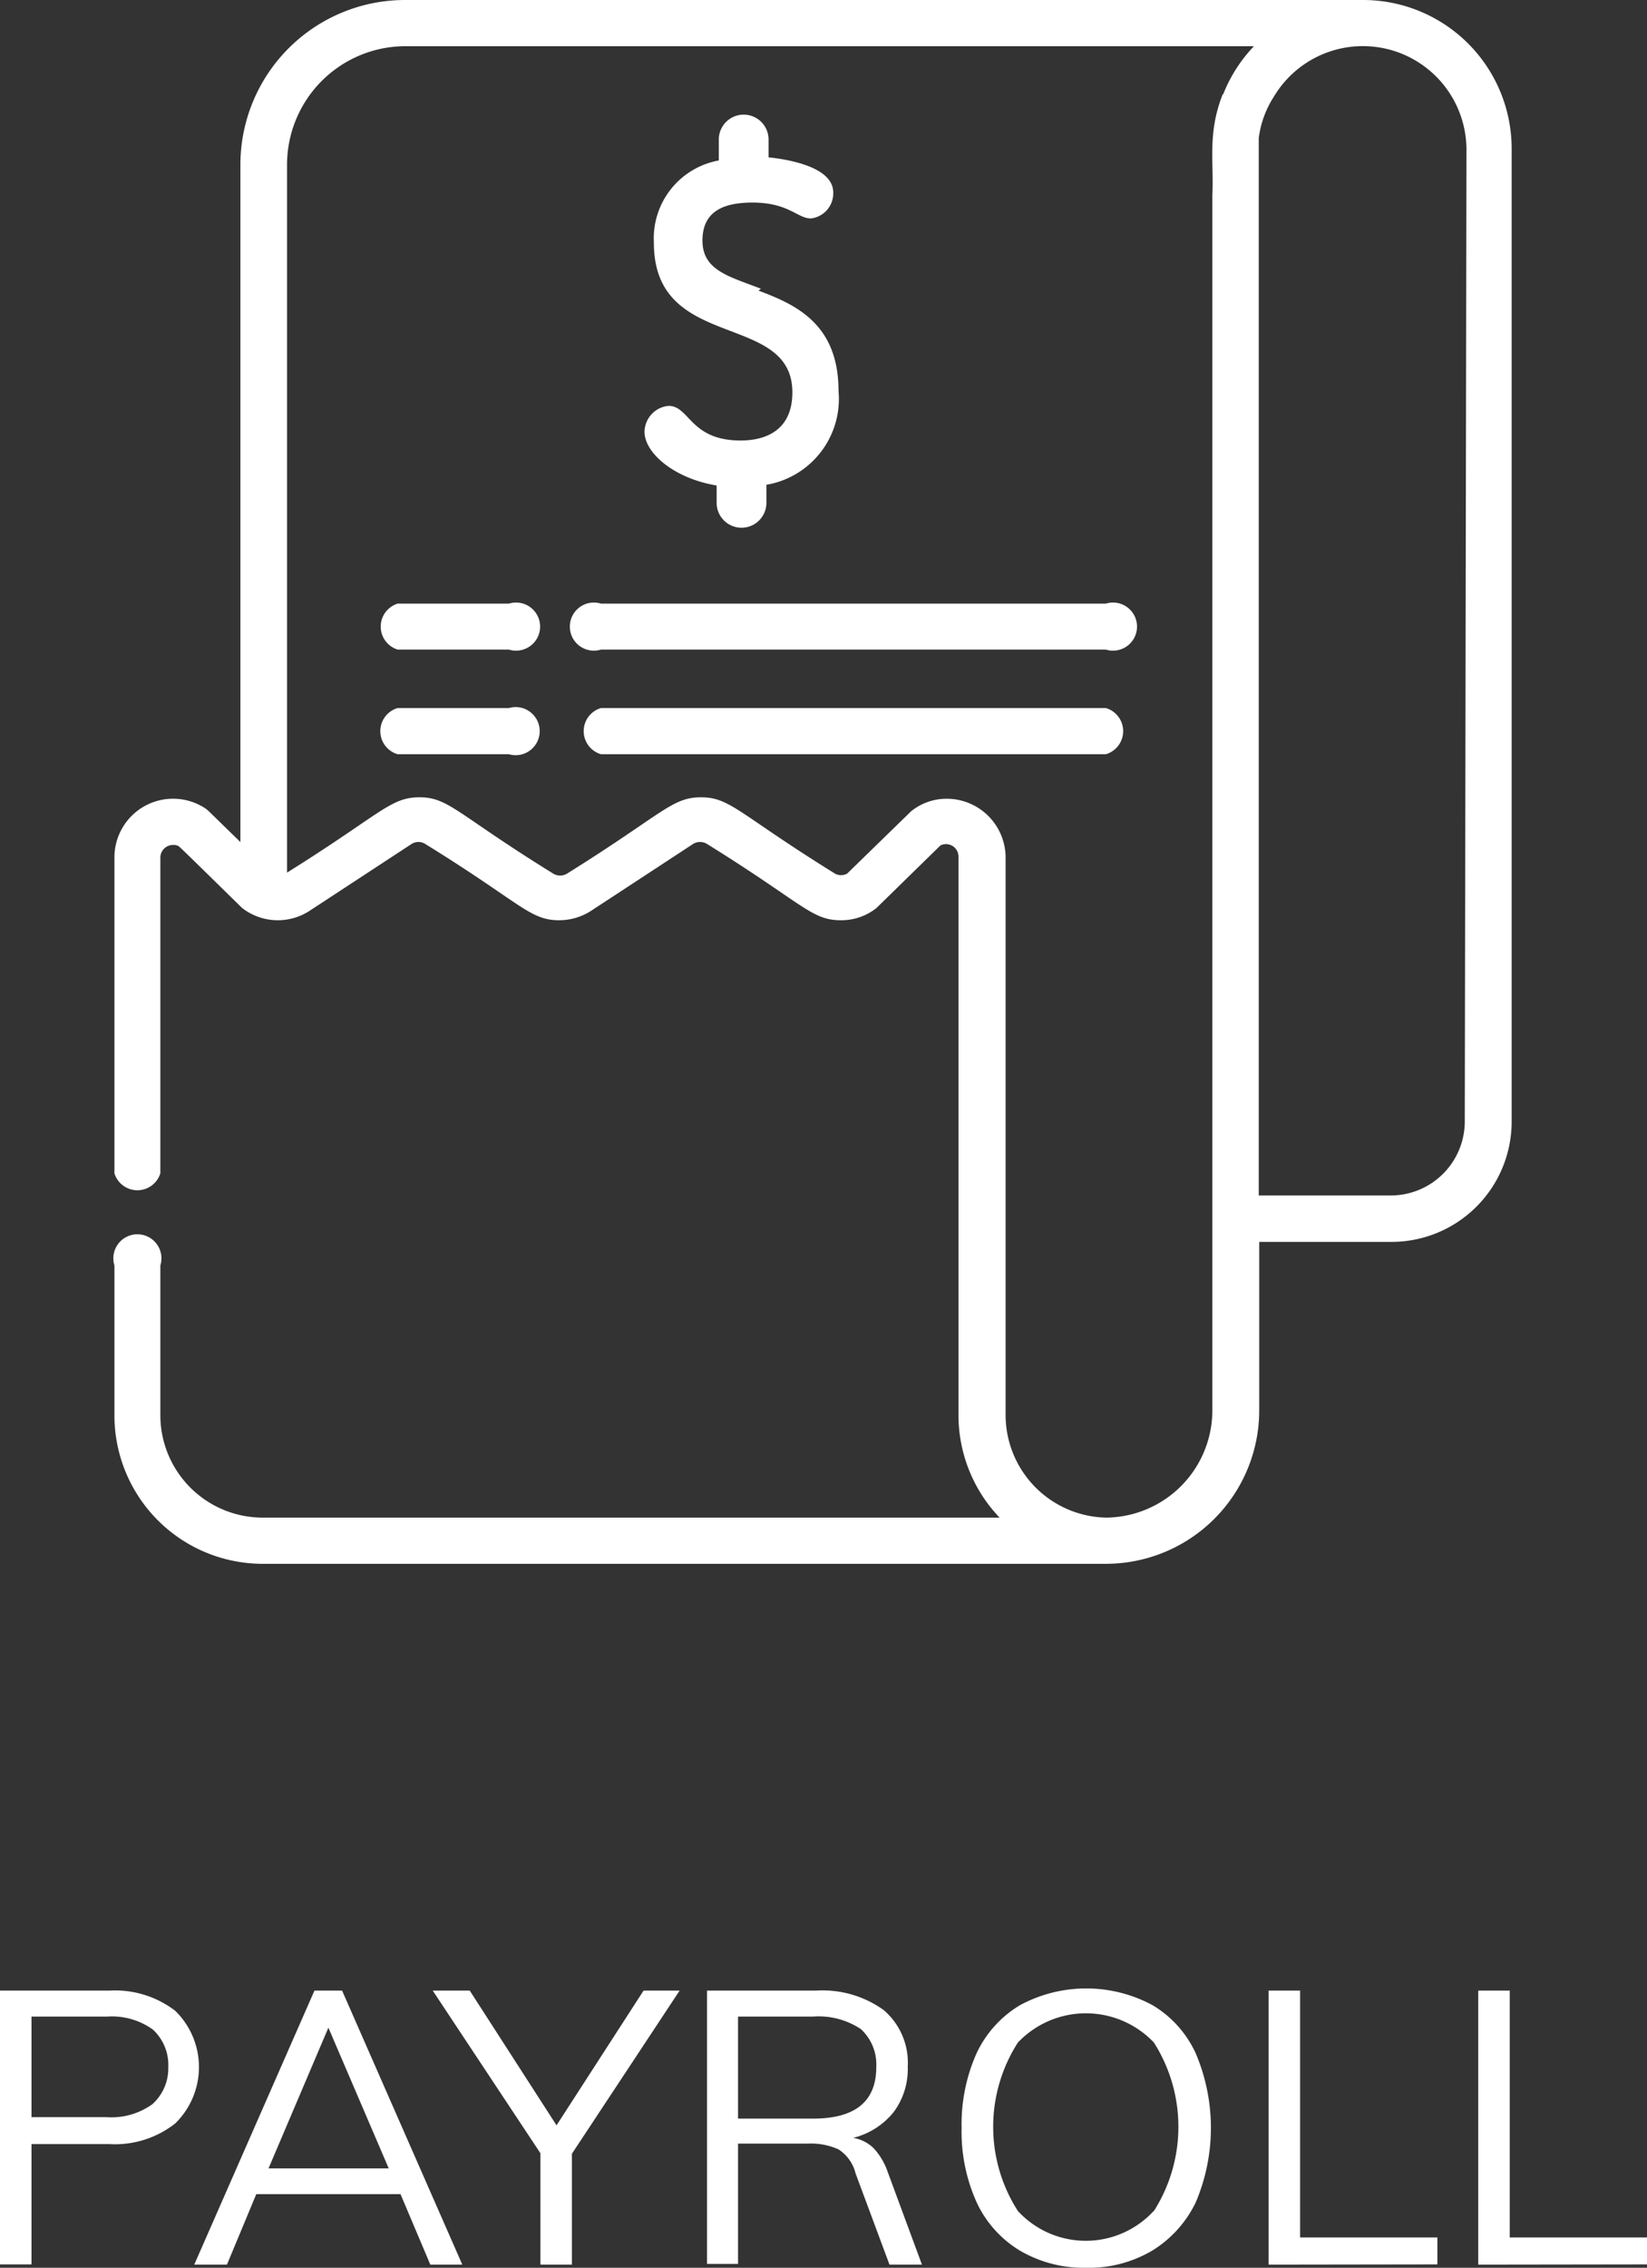 <svg xmlns="http://www.w3.org/2000/svg" viewBox="0 0 68.51 94.26"><rect x="0" y="0" width="68.51" height="94.26" fill="#333333" stroke="none"/><defs><style>.cls-1{fill:#fff;}.cls-2{fill:none;}</style></defs><title>Asset 12</title><g id="Layer_2" data-name="Layer 2"><g id="Layer_2-2" data-name="Layer 2"><path class="cls-1" d="M56.68,0H16.84A6.85,6.85,0,0,0,10,6.84V35c-1.37-1.33-1.33-1.31-1.46-1.4a2.44,2.44,0,0,0-3.78,2V48.77a1,1,0,0,0,1.91,0V35.65a.53.53,0,0,1,.53-.53.46.46,0,0,1,.23.05l0,0c.12.1.63.6,2.64,2.57a2.42,2.42,0,0,0,2.82.11l4.23-2.77a.53.53,0,0,1,.57,0c4,2.47,4.34,3.17,5.57,3.17a2.45,2.45,0,0,0,1.34-.4l4.23-2.77a.55.55,0,0,1,.58,0c4,2.48,4.34,3.17,5.56,3.17a2.34,2.34,0,0,0,1.49-.51l2.66-2.6a.52.52,0,0,1,.75.48V58.83a6.16,6.16,0,0,0,1.71,4.25H10.93a4.26,4.26,0,0,1-4.26-4.25V52.6a1,1,0,1,0-1.91,0v6.23A6.17,6.17,0,0,0,11,65H46a6.38,6.38,0,0,0,6.38-6.38v-7h5.5a5,5,0,0,0,5-5V6.17A6.18,6.18,0,0,0,56.68,0ZM50.86,3.92c-.64,1.63-.36,2.77-.43,4.21,0,.42,0,41.72,0,50.49A4.46,4.46,0,0,1,46,63.08a4.27,4.27,0,0,1-4.17-4.25V35.65a2.45,2.45,0,0,0-2.45-2.45,2.35,2.35,0,0,0-1.48.52l-2.66,2.59a.52.52,0,0,1-.51,0c-4-2.48-4.35-3.17-5.57-3.17s-1.59.69-5.57,3.17a.55.55,0,0,1-.58,0c-4-2.47-4.34-3.17-5.56-3.17s-1.6.69-5.51,3.13V6.84a4.93,4.93,0,0,1,4.92-4.92h35.3a6.18,6.18,0,0,0-1.28,2Zm10.07,42.7a3.08,3.08,0,0,1-3.07,3.07h-5.5s0-43.66,0-43.95A4.15,4.15,0,0,1,53,4a4.31,4.31,0,0,1,8,2.21Z"/><path class="cls-1" d="M21.17,25.09H16.54a1,1,0,0,0,0,1.91h4.63a1,1,0,1,0,0-1.91Z"/><path class="cls-1" d="M46,25.09H25A1,1,0,1,0,25,27H46a1,1,0,1,0,0-1.91Z"/><path class="cls-1" d="M46,29.43H25a1,1,0,0,0,0,1.92H46a1,1,0,0,0,0-1.92Z"/><path class="cls-1" d="M21.17,29.43H16.54a1,1,0,0,0,0,1.92h4.63a1,1,0,1,0,0-1.92Z"/><path class="cls-1" d="M31.65,12h0c-1.32-.51-2.43-.76-2.43-2s.91-1.58,2.08-1.58c1.51,0,1.87.66,2.43.66A1.05,1.05,0,0,0,34.66,8c0-1.08-1.93-1.38-2.69-1.46V5.8a1,1,0,1,0-2.07,0v.87a3.29,3.29,0,0,0-2.7,3.43c0,4.55,5.76,2.82,5.76,6.21,0,1.62-1.17,2-2.15,2-2.11,0-2.12-1.44-3-1.44a1.1,1.1,0,0,0-1,1.08c0,.86,1.2,1.93,3,2.23v.72a1,1,0,0,0,2.07,0v-.75a3.62,3.62,0,0,0,3-3.9c0-2.79-1.78-3.59-3.33-4.17Z"/><rect class="cls-2" x="1.3" width="65" height="65"/><path class="cls-1" d="M0,82.74H4.54a4.11,4.11,0,0,1,2.75.84,3.27,3.27,0,0,1,0,4.68,4.05,4.05,0,0,1-2.74.86H1.31v5H0ZM4.43,88a2.92,2.92,0,0,0,1.91-.54A2,2,0,0,0,7,85.92a2,2,0,0,0-.64-1.56,2.92,2.92,0,0,0-1.91-.54H1.31V88Z"/><path class="cls-1" d="M17.9,94.13,16.66,91.2h-6L9.44,94.13H8.08l5-11.39h1.15l5,11.39Zm-6.73-4h5l-2.51-5.85Z"/><path class="cls-1" d="M28.27,82.74l-4.48,6.78v4.61H22.48V89.5L18,82.74h1.54l3.61,5.6,3.62-5.6Z"/><path class="cls-1" d="M38.35,94.13H37l-1.41-3.79a1.66,1.66,0,0,0-.71-1,2.79,2.79,0,0,0-1.29-.24H30.7v5H29.41V82.74h4.53a4.35,4.35,0,0,1,2.82.81,2.88,2.88,0,0,1,1,2.35,3,3,0,0,1-.58,1.88,3.11,3.11,0,0,1-1.69,1.08,1.61,1.61,0,0,1,.85.43,2.77,2.77,0,0,1,.59,1Zm-4.53-6.07c1.75,0,2.63-.71,2.63-2.14a2,2,0,0,0-.64-1.58,3.18,3.18,0,0,0-2-.52H30.7v4.24Z"/><path class="cls-1" d="M42.43,93.55a4.61,4.61,0,0,1-1.8-2,7.12,7.12,0,0,1-.63-3.1,7.23,7.23,0,0,1,.62-3.1,4.61,4.61,0,0,1,1.8-2,5.81,5.81,0,0,1,5.53,0,4.53,4.53,0,0,1,1.79,2,7.92,7.92,0,0,1,0,6.19,4.79,4.79,0,0,1-1.8,2,5.16,5.16,0,0,1-2.76.72A5.24,5.24,0,0,1,42.43,93.55ZM48,91.9a6.53,6.53,0,0,0,0-7,3.9,3.9,0,0,0-5.66,0,6.48,6.48,0,0,0,0,7,3.84,3.84,0,0,0,5.65,0Z"/><path class="cls-1" d="M52.77,94.13V82.74h1.31V93h5.71v1.12Z"/><path class="cls-1" d="M61.49,94.13V82.74H62.8V93h5.71v1.12Z"/></g></g></svg>